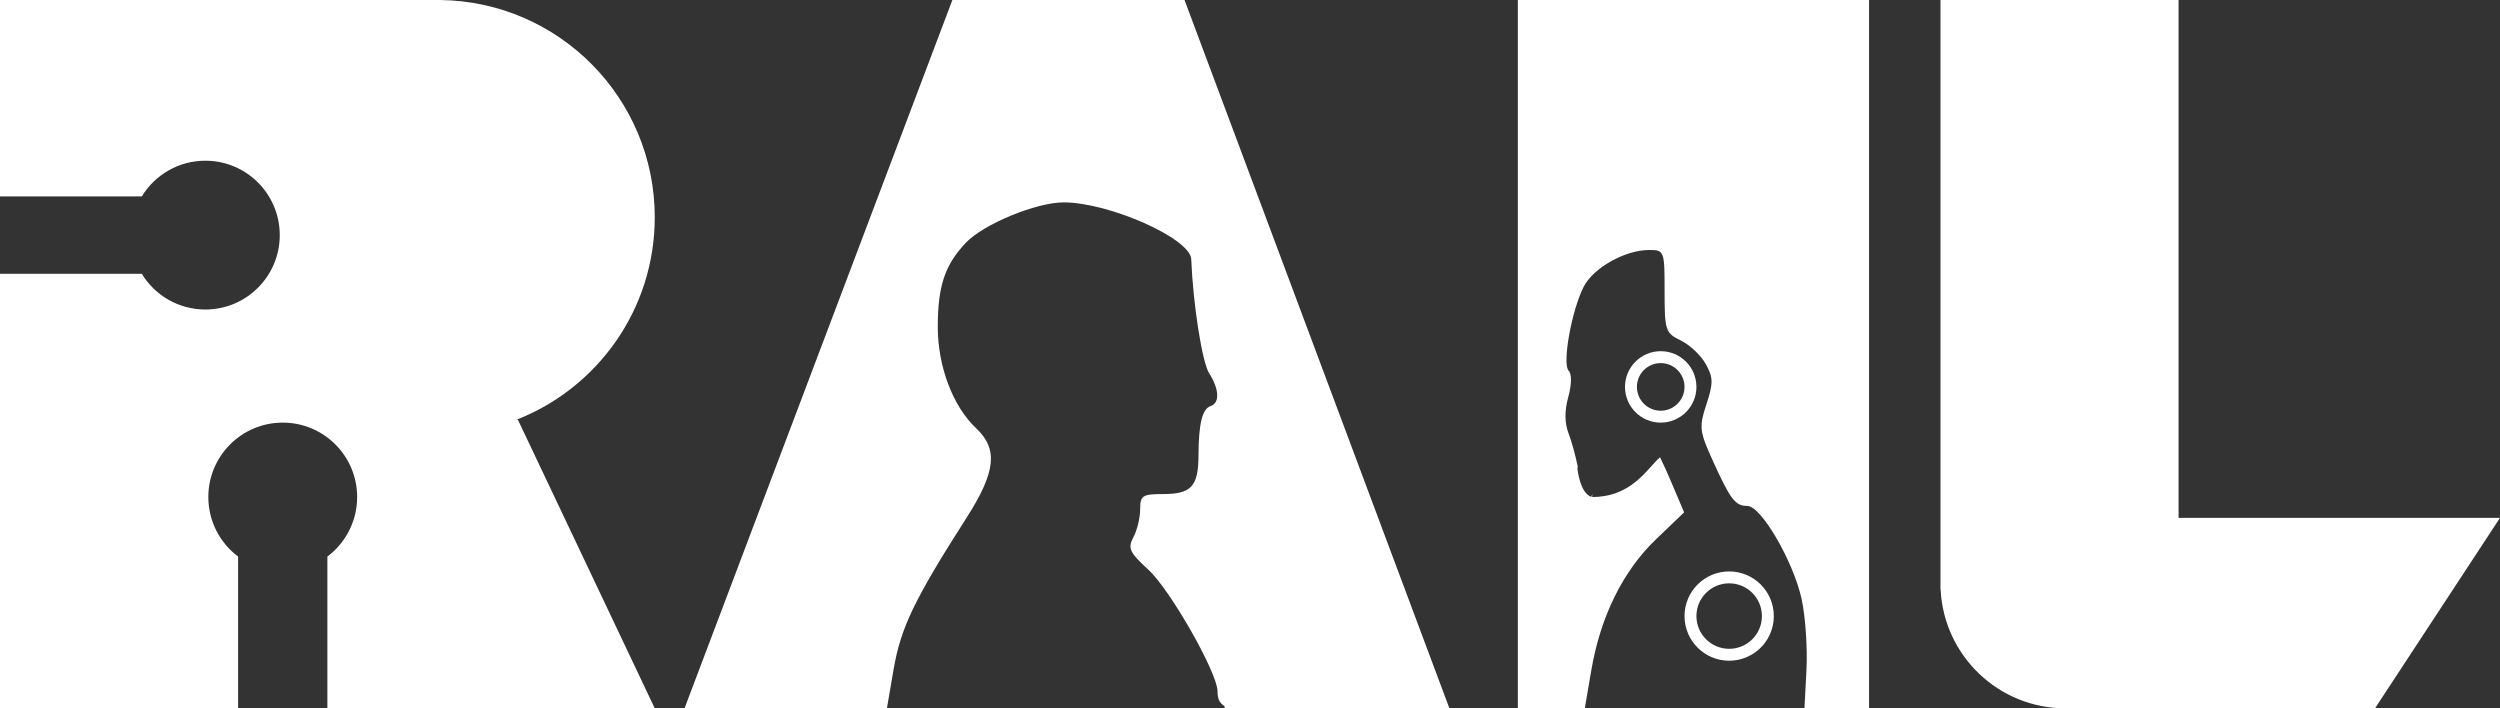 <svg width="420" height="119" viewBox="0 0 420 119" fill="none" xmlns="http://www.w3.org/2000/svg">
<rect x="0" y="0" width="420" height="119" fill="#333333" stroke="none"/>
<path d="M0 0H74V0.003C93.928 0.271 110 16.509 110 36.5C110 51.965 100.383 65.183 86.803 70.5H87L110 119H55V93.501C58.036 91.22 60 87.59 60 83.5C60 76.596 54.404 71 47.5 71C40.596 71 35 76.596 35 83.5C35 87.59 36.964 91.22 40 93.501V119H0V46H23.821C26.015 49.598 29.977 52 34.5 52C41.404 52 47 46.404 47 39.5C47 32.596 41.404 27 34.5 27C29.977 27 26.015 29.402 23.821 33H0V0Z" fill="white"/>
<path d="M366 0H326V99H326.023C326.545 110.134 335.737 119 347 119H399L420 87H366V0Z" fill="white"/>
<path d="M205.732 119H243.5L199 0H160L115 119H149L150.115 112.5C151.323 105.452 153.592 100.732 162.371 87C167.302 79.288 167.716 75.448 163.994 71.951C160.093 68.287 157.546 61.565 157.546 54.938C157.546 48.05 158.742 44.476 162.294 40.753C165.263 37.641 174.097 34 178.68 34C186.343 34 199.984 40.066 200.126 43.537C200.437 51.156 201.962 60.858 203.14 62.715C204.849 65.407 204.95 67.699 203.383 68.221C201.98 68.689 201.375 71.153 201.349 76.5C201.324 81.705 200.144 83 195.424 83C191.928 83 191.546 83.253 191.546 85.566C191.546 86.977 191.036 89.085 190.413 90.249C189.424 92.096 189.748 92.797 192.939 95.722C196.593 99.07 204.54 113.044 204.544 116.128C204.546 117.264 204.786 118.075 205.732 118.644V119Z" fill="white"/>
<path d="M314 0H255V119H266.245L267.348 112.557C268.891 103.549 272.672 95.905 278.206 90.602L282.93 86.076L280.687 80.788C280.071 79.337 279.428 77.928 278.888 76.827L278.82 76.884C278.413 77.223 277.979 77.709 277.451 78.299L277.449 78.301C277.376 78.383 277.301 78.467 277.224 78.553C276.604 79.243 275.881 80.026 275.009 80.758C273.932 81.662 272.629 82.488 271 82.992V83H270.974C269.952 83.313 268.802 83.5 267.5 83.5V83L267.342 83.474C266.81 83.297 266.418 82.874 266.133 82.424C265.842 81.967 265.623 81.421 265.46 80.899C265.137 79.865 265 78.813 265 78.5H265.081C265.071 78.45 265.061 78.4 265.051 78.35L265.026 78.342L265.033 78.32L265.041 78.3C264.645 76.377 264.02 74.099 263.534 72.858C262.845 71.101 262.823 69.037 263.468 66.701C264.046 64.608 264.073 62.822 263.534 62.283C262.408 61.157 264.042 52.078 266.081 48.135C267.718 44.969 273.028 42 277.052 42C279.601 42 279.651 42.133 279.651 48.945C279.651 55.513 279.799 55.962 282.365 57.195C283.857 57.913 285.745 59.689 286.56 61.143C287.834 63.417 287.851 64.363 286.682 67.907C285.425 71.714 285.502 72.426 287.689 77.264C290.703 83.93 291.516 85 293.562 85C295.888 85 301.345 94.412 302.699 100.76C303.316 103.652 303.67 108.941 303.486 112.512L303.151 119H314V0Z" fill="white"/>
<path fill-rule="evenodd" clip-rule="evenodd" d="M292 110.85C291.515 110.948 291.014 111 290.5 111C286.358 111 283 107.642 283 103.5C283 99.358 286.358 96 290.5 96C294.642 96 298 99.358 298 103.5C298 107.128 295.423 110.155 292 110.85ZM296 103.5C296 106.538 293.538 109 290.5 109C287.462 109 285 106.538 285 103.5C285 100.462 287.462 98 290.5 98C293.538 98 296 100.462 296 103.5Z" fill="white"/>
<path fill-rule="evenodd" clip-rule="evenodd" d="M285 65C285 68.314 282.314 71 279 71C275.686 71 273 68.314 273 65C273 61.686 275.686 59 279 59C282.314 59 285 61.686 285 65ZM279 69C281.209 69 283 67.209 283 65C283 62.791 281.209 61 279 61C276.791 61 275 62.791 275 65C275 67.209 276.791 69 279 69Z" fill="white"/>
</svg>
